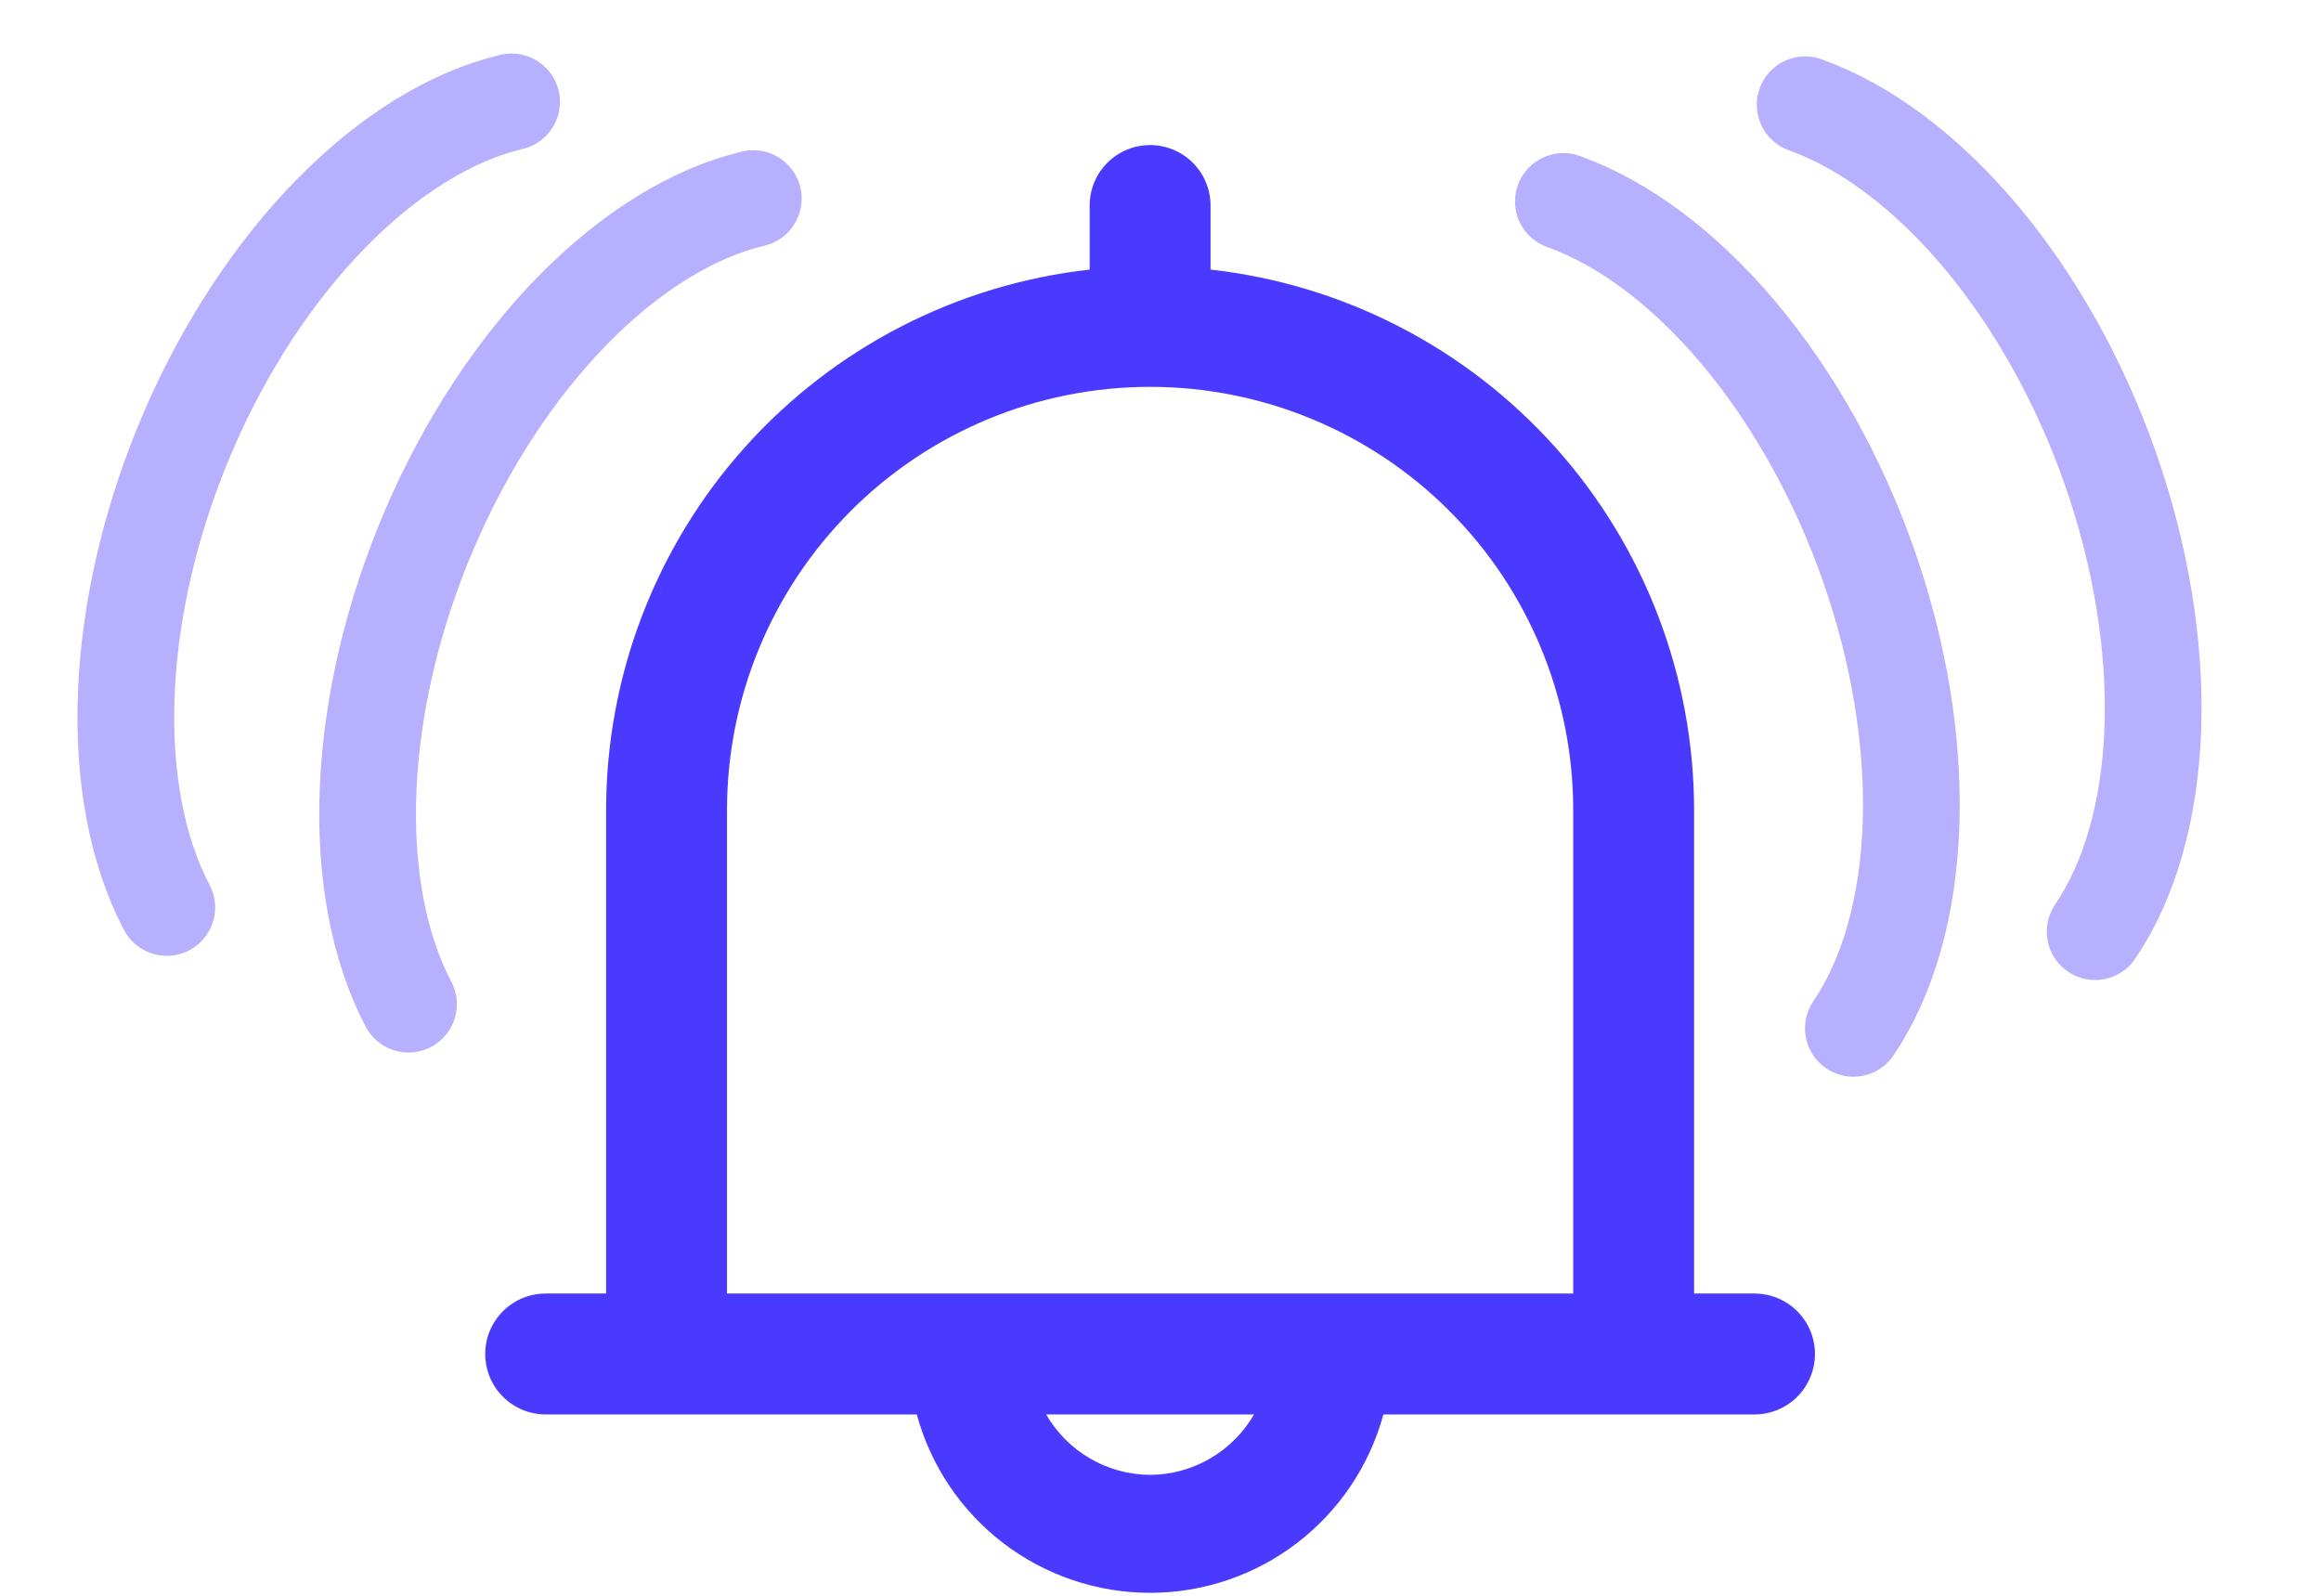 <svg width="48" height="33" viewBox="0 0 48 33" fill="none" xmlns="http://www.w3.org/2000/svg">
<g clip-path="url(#clip0_215_379)">
<path d="M36.285 26.75H35.035V16.75C35.033 13.984 34.013 11.315 32.168 9.253C30.323 7.192 27.784 5.882 25.035 5.575V4.25C25.035 3.918 24.903 3.601 24.669 3.366C24.434 3.132 24.116 3 23.785 3C23.453 3 23.135 3.132 22.901 3.366C22.666 3.601 22.535 3.918 22.535 4.25V5.575C19.785 5.882 17.246 7.192 15.401 9.253C13.556 11.315 12.536 13.984 12.535 16.75V26.75H11.285C10.953 26.75 10.635 26.882 10.401 27.116C10.166 27.351 10.035 27.669 10.035 28C10.035 28.331 10.166 28.649 10.401 28.884C10.635 29.118 10.953 29.25 11.285 29.25H18.96C19.247 30.309 19.876 31.244 20.748 31.911C21.62 32.578 22.687 32.939 23.785 32.939C24.882 32.939 25.949 32.578 26.821 31.911C27.693 31.244 28.322 30.309 28.61 29.25H36.285C36.616 29.25 36.934 29.118 37.169 28.884C37.403 28.649 37.535 28.331 37.535 28C37.535 27.669 37.403 27.351 37.169 27.116C36.934 26.882 36.616 26.75 36.285 26.75ZM23.785 30.5C23.348 30.497 22.92 30.381 22.543 30.161C22.166 29.942 21.853 29.628 21.635 29.25H25.935C25.716 29.628 25.403 29.942 25.026 30.161C24.649 30.381 24.221 30.497 23.785 30.5ZM15.035 26.75V16.75C15.035 14.429 15.957 12.204 17.598 10.563C19.238 8.922 21.464 8 23.785 8C26.105 8 28.331 8.922 29.972 10.563C31.613 12.204 32.535 14.429 32.535 16.75V26.75H15.035Z" fill="#4A3AFF"/>
</g>
<path d="M15.579 4.107C14.326 4.404 13.029 5.207 11.841 6.42C10.654 7.633 9.626 9.207 8.877 10.957C8.128 12.706 7.69 14.559 7.614 16.296C7.538 18.034 7.827 19.585 8.448 20.766" stroke="#4A3AFF" stroke-opacity="0.4" stroke-width="2" stroke-linecap="round" stroke-linejoin="round"/>
<path d="M10.58 2.107C9.326 2.404 8.029 3.207 6.842 4.42C5.655 5.633 4.626 7.207 3.877 8.957C3.128 10.706 2.69 12.559 2.614 14.296C2.538 16.034 2.828 17.585 3.449 18.766" stroke="#4A3AFF" stroke-opacity="0.4" stroke-width="2" stroke-linecap="round" stroke-linejoin="round"/>
<path d="M38.329 21.266C39.052 20.2 39.466 18.732 39.522 17.035C39.578 15.339 39.273 13.483 38.643 11.688C38.013 9.892 37.085 8.23 35.967 6.897C34.849 5.565 33.588 4.617 32.332 4.166" stroke="#4A3AFF" stroke-opacity="0.4" stroke-width="2" stroke-linecap="round" stroke-linejoin="round"/>
<path d="M43.329 19.266C44.053 18.2 44.467 16.732 44.523 15.036C44.578 13.339 44.273 11.483 43.644 9.688C43.014 7.892 42.085 6.23 40.967 4.897C39.849 3.565 38.588 2.617 37.332 2.166" stroke="#4A3AFF" stroke-opacity="0.4" stroke-width="2" stroke-linecap="round" stroke-linejoin="round"/>
<defs>
<clipPath id="clip0_215_379">
<rect width="30" height="30" fill="white" transform="translate(8.785 3)"/>
</clipPath>
</defs>
</svg>
